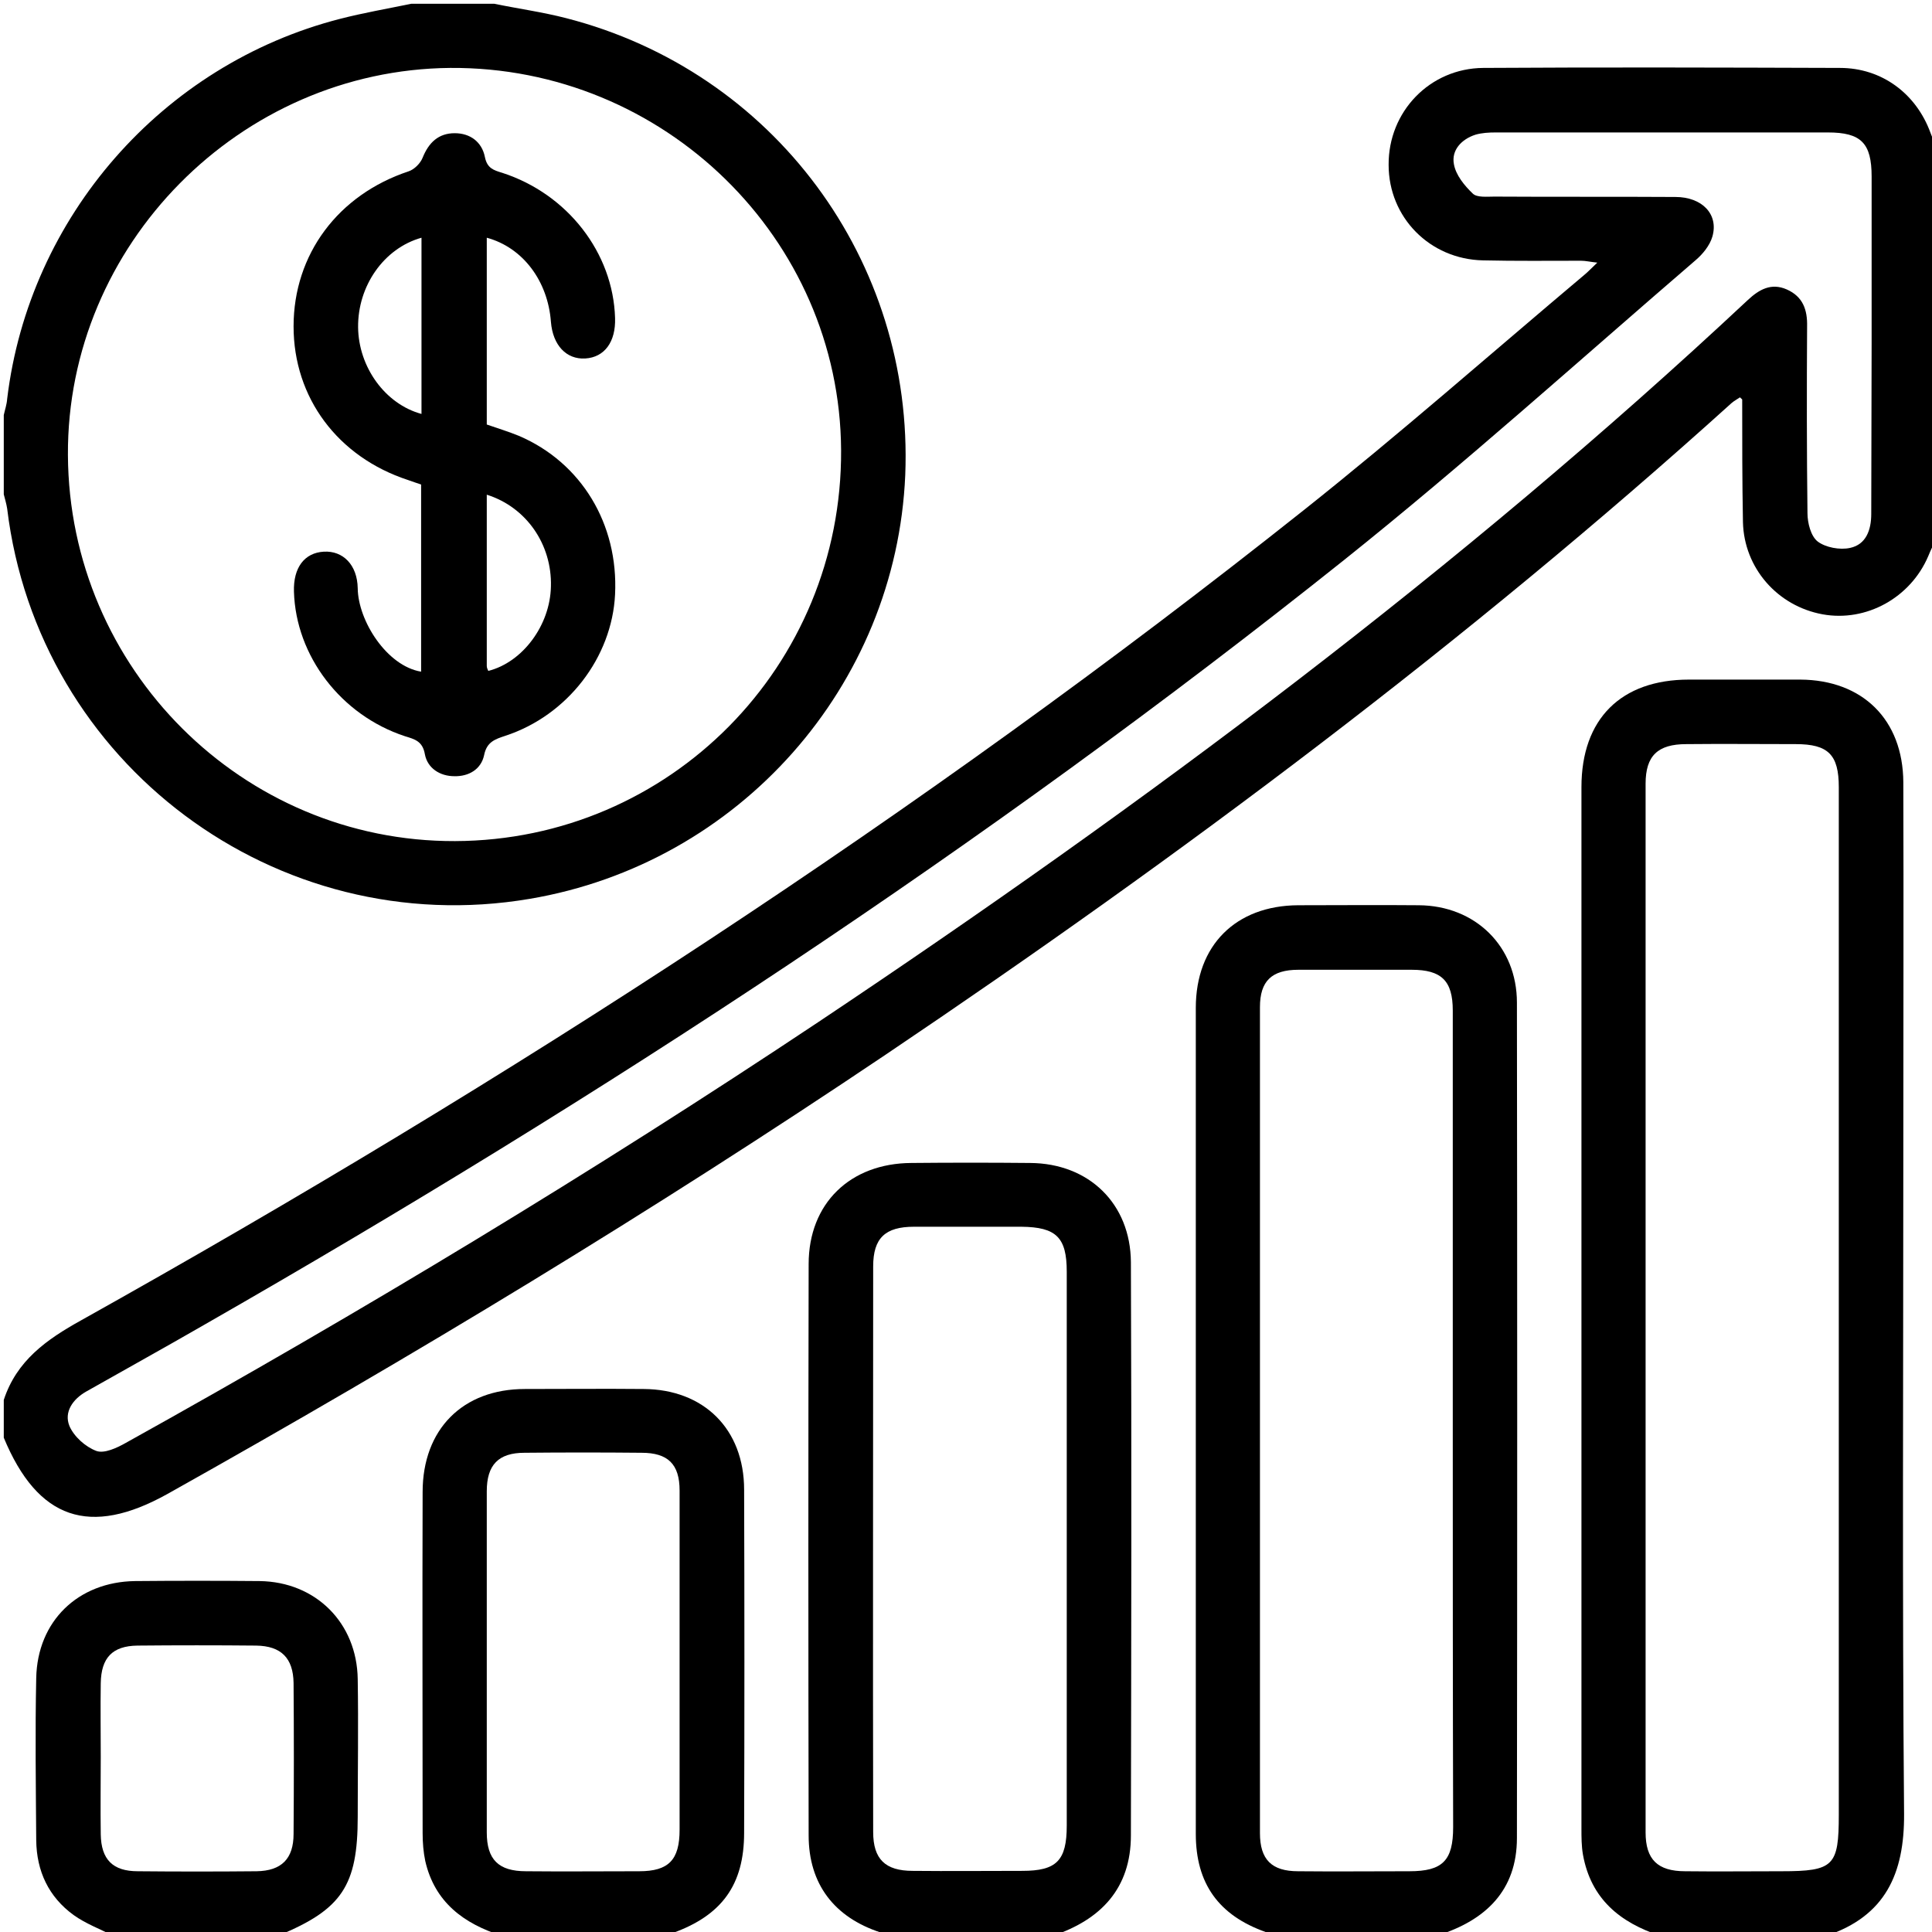 <?xml version="1.0" encoding="utf-8"?>
<!-- Generator: Adobe Illustrator 25.3.0, SVG Export Plug-In . SVG Version: 6.00 Build 0)  -->
<svg version="1.1" id="Capa_1" xmlns="http://www.w3.org/2000/svg" xmlns:xlink="http://www.w3.org/1999/xlink" x="0px" y="0px"
	 viewBox="0 0 512 512" style="enable-background:new 0 0 512 512;" xml:space="preserve">
<g>
	<path d="M513,143c-0.7,1.5-1.4,2.9-2,4.4c-4.7,11-16.4,17.5-28,15.4c-12-2.2-20.8-12.3-21.1-24.4c-0.2-10.8-0.2-21.6-0.2-32.5
		c0-0.1-0.2-0.2-0.6-0.6c-0.7,0.5-1.5,0.9-2.2,1.5c-70.2,63.4-145.8,119.9-224.2,172.7C173,321,109.4,359.5,44.4,395.9
		C23.8,407.4,10,402.7,1,381c0-3.3,0-6.7,0-10c3.4-10.4,11.3-16,20.5-21.1c113.4-63.4,222.2-133.8,324-214.7
		c25.3-20.1,49.6-41.5,74.3-62.3c1-0.8,1.9-1.8,3.5-3.3c-1.9-0.2-3.1-0.5-4.3-0.5c-8.7,0-17.3,0.1-26-0.1c-14.1-0.3-25-11.4-25-25.3
		c-0.1-14.1,10.9-25.6,25.1-25.7c31.5-0.2,63-0.1,94.5,0c11.1,0,20.2,6.8,24,17.2c0.5,1.2,0.9,2.5,1.4,3.7
		C513,73.7,513,108.3,513,143z M496,90.8c0-14.7,0-29.3,0-44c0-8.9-2.8-11.7-11.6-11.7c-29.3,0-58.7,0-88,0c-1.8,0-3.7,0.1-5.4,0.6
		c-3.7,1.2-6.4,4.1-5.7,7.8c0.5,2.9,2.8,5.7,5,7.8c1.1,1.1,3.8,0.8,5.7,0.8c16,0.1,32,0,48,0.1c7.1,0,11.5,4.6,9.8,10.5
		c-0.7,2.4-2.6,4.7-4.5,6.3c-30.9,26.6-61.3,54-93.1,79.4c-95.1,75.9-196.6,142.3-302.1,202.7c-10.4,6-20.9,11.8-31.3,17.7
		c-3.5,2-5.9,5.4-4.4,9.1c1.2,2.8,4.2,5.5,7.1,6.6c2.1,0.8,5.5-0.8,7.8-2.1c62.6-34.8,123.9-71.8,183.5-111.5
		c86.7-57.9,170.1-120,246.4-191.4c3-2.8,6.2-4.6,10.3-2.8c4.3,1.9,5.5,5.4,5.4,9.8c-0.1,16.5-0.1,33,0.1,49.5
		c0,2.6,0.9,6.1,2.7,7.5c2.1,1.6,5.9,2.3,8.6,1.7c4.2-0.9,5.6-4.7,5.6-9C495.9,121.1,496,105.9,496,90.8z"/>
	<path d="M440,513c-10.7-3.5-18.4-9.8-20.5-21.5c-0.4-2.3-0.4-4.6-0.4-7c0-92,0-183.9,0-275.9c0-18.1,10.5-28.5,28.5-28.5
		c9.8,0,19.7,0,29.5,0c16.5,0.1,27.2,10.6,27.3,27.2c0.1,32.5,0,65,0,97.5c0,58.6-0.3,117.3,0.2,175.9c0.1,15.9-5,27.1-20.6,32.3
		C469.3,513,454.7,513,440,513z M487.3,347c0-46.1,0-92.3,0-138.4c0-8.6-2.8-11.4-11.4-11.4c-9.7,0-19.3-0.1-29,0
		c-7.6,0-10.8,3.1-10.8,10.5c0,92.6,0,185.3,0,277.9c0,7.2,3.2,10.3,10.5,10.3c8.5,0.1,17,0,25.5,0c13.9,0,15.2-1.4,15.2-15
		C487.3,436.3,487.3,391.7,487.3,347z"/>
	<path d="M131,1c6.3,1.3,12.8,2.2,19,3.8c55,14.1,92.2,64.3,89.9,121.1c-2.4,55.9-44,102.9-99.5,112.3
		C73.2,249.6,10.1,202.4,1.9,134.8c-0.2-1.3-0.6-2.6-0.9-3.8c0-7,0-14,0-21c0.3-1.4,0.8-2.8,0.9-4.3C7.7,57.5,43,17.1,90.1,5
		c6.2-1.6,12.6-2.7,18.9-4C116.3,1,123.7,1,131,1z M18,120.6c0.3,56.6,46.3,102.5,102.6,102.3c56.9-0.2,102.6-46.4,102.3-103.6
		c-0.3-56.1-47-101.7-103.6-101.3C63.6,18.5,17.7,64.9,18,120.6z"/>
	<path d="M337,513c-0.5-0.3-1-0.8-1.6-1c-12.4-4.4-18.5-12.8-18.5-26c0-73,0-145.9,0-218.9c0-16.6,10.6-27.1,27.1-27.2
		c10.7,0,21.3-0.1,32,0c15,0.1,26,10.9,26,25.8c0.1,73.8,0.1,147.6,0,221.4c0,13.9-8.3,21.8-21,25.8C366.3,513,351.7,513,337,513z
		 M385,376.8c0-36.3,0-72.6,0-109c0-7.9-3-10.8-10.9-10.8c-10,0-20,0-30,0c-7.1,0-10.2,3-10.2,9.9c0,73,0,145.9,0,218.9
		c0,7,3.1,10.1,10.1,10.1c9.8,0.1,19.7,0,29.5,0c8.8,0,11.6-2.8,11.6-11.7C385,448.4,385,412.6,385,376.8z"/>
	<path d="M235,513c-0.6-0.3-1.1-0.7-1.7-0.9c-12.2-4-19-12.8-19-25.7c-0.1-50.5-0.1-100.9,0-151.4c0-16.1,11-26.7,27.2-26.8
		c10.5-0.1,21-0.1,31.5,0c15.6,0.1,26.6,10.8,26.7,26.3c0.2,50.6,0.1,101.3,0,151.9c0,14-7.9,22.3-20.7,26.6
		C264.3,513,249.7,513,235,513z M282.7,411c0-24.7,0-49.3,0-74c0-9.1-2.8-11.8-12-11.9c-9.5,0-19,0-28.5,0c-7.6,0-10.8,3-10.8,10.5
		c0,50-0.1,99.9,0,149.9c0,7.2,3.2,10.3,10.5,10.3c9.7,0.1,19.3,0,29,0c9.1,0,11.8-2.7,11.8-12C282.7,459.6,282.7,435.3,282.7,411z"
		/>
	<path d="M133,513c-10.1-3.2-17.8-8.9-20.3-19.8c-0.5-2.4-0.7-4.9-0.7-7.4c0-30.1-0.1-60.3,0-90.4c0-16.6,10.6-27.3,27.1-27.3
		c10.5,0,21-0.1,31.5,0c15.9,0.1,26.6,10.6,26.6,26.7c0.1,30.3,0.1,60.6,0,90.9c0,13.8-5.9,21.9-19,26.6c-0.4,0.2-0.8,0.6-1.1,0.9
		C162.3,513,147.7,513,133,513z M180.1,441c0-15.3,0-30.6,0-46c0-7-3.1-10-10.1-10c-10.3-0.1-20.7-0.1-31,0c-6.9,0-10,3.2-10,10.2
		c0,30.1,0,60.3,0,90.4c0,7.2,3.1,10.3,10.4,10.3c10,0.1,20,0,30,0c7.8,0,10.7-3,10.7-11C180.1,470.3,180.1,455.7,180.1,441z"/>
	<path d="M30,513c-3.5-1.8-7.3-3.2-10.5-5.5c-6.6-4.8-9.8-11.6-9.9-19.8c-0.1-14.3-0.3-28.7,0-43c0.3-15.1,11.1-25.5,26.2-25.7
		c11-0.1,22-0.1,33,0c14.9,0.2,25.8,11.1,26,26c0.2,12.2,0,24.3,0,36.5c0,18.2-4.2,24.5-20.9,31.4C59.3,513,44.7,513,30,513z
		 M26.7,465.6c0,6.8-0.1,13.7,0,20.5c0.1,6.7,3.2,9.8,9.8,9.8c10.5,0.1,21,0.1,31.5,0c6.6-0.1,9.8-3.3,9.8-9.9
		c0.1-13.3,0.1-26.7,0-40c-0.1-6.6-3.3-9.8-9.9-9.9c-10.5-0.1-21-0.1-31.5,0c-6.6,0.1-9.6,3.2-9.7,10
		C26.6,452.6,26.7,459.1,26.7,465.6z"/>
	<path d="M129,63c0,15.1,0,29.7,0,44.4c0,1.7,0,3.3,0,5.1c2.9,1,5.8,1.9,8.5,3c16.6,7.1,26.4,23.4,25.5,42
		c-0.8,16.7-12.6,32.1-29.1,37.5c-2.7,0.9-4.9,1.6-5.6,5.1c-0.8,3.8-4.1,5.7-7.9,5.6c-3.8,0-7.1-2.1-7.8-5.8c-0.6-3.5-2.7-4-5.3-4.8
		c-17-5.6-28.9-21.3-29.4-38.3c-0.2-6.4,2.8-10.3,7.9-10.6c5.1-0.3,8.9,3.5,9,9.7c0.1,8.6,7.7,20.6,16.8,22.1c0-16.4,0-32.8,0-49.6
		c-1-0.3-2.3-0.8-3.5-1.2c-18.6-6.1-30.3-21.8-30.3-40.7c0-19.1,11.8-34.9,30.5-41.1c1.5-0.5,3.1-2.1,3.7-3.6c1.6-4,4.2-6.5,8.5-6.5
		c4.1,0,7.2,2.3,8,6.3c0.6,3,2.3,3.5,4.6,4.2c17.3,5.6,29.4,21.2,29.9,38.5c0.2,6.3-2.8,10.4-7.9,10.7c-5,0.3-8.6-3.5-9.1-9.7
		C145.2,74.5,138.6,65.6,129,63z M111.7,63c-10,2.8-16.9,12.8-16.8,23.7c0.1,10.6,7.2,20.4,16.8,23C111.7,94.2,111.7,78.8,111.7,63z
		 M129,131.1c0,15.4,0,30.4,0,45.4c0,0.4,0.2,0.9,0.4,1.3c9.1-2.3,16.4-12.1,16.6-22.4C146.3,144.3,139.5,134.4,129,131.1z"/>
</g>
</svg>
